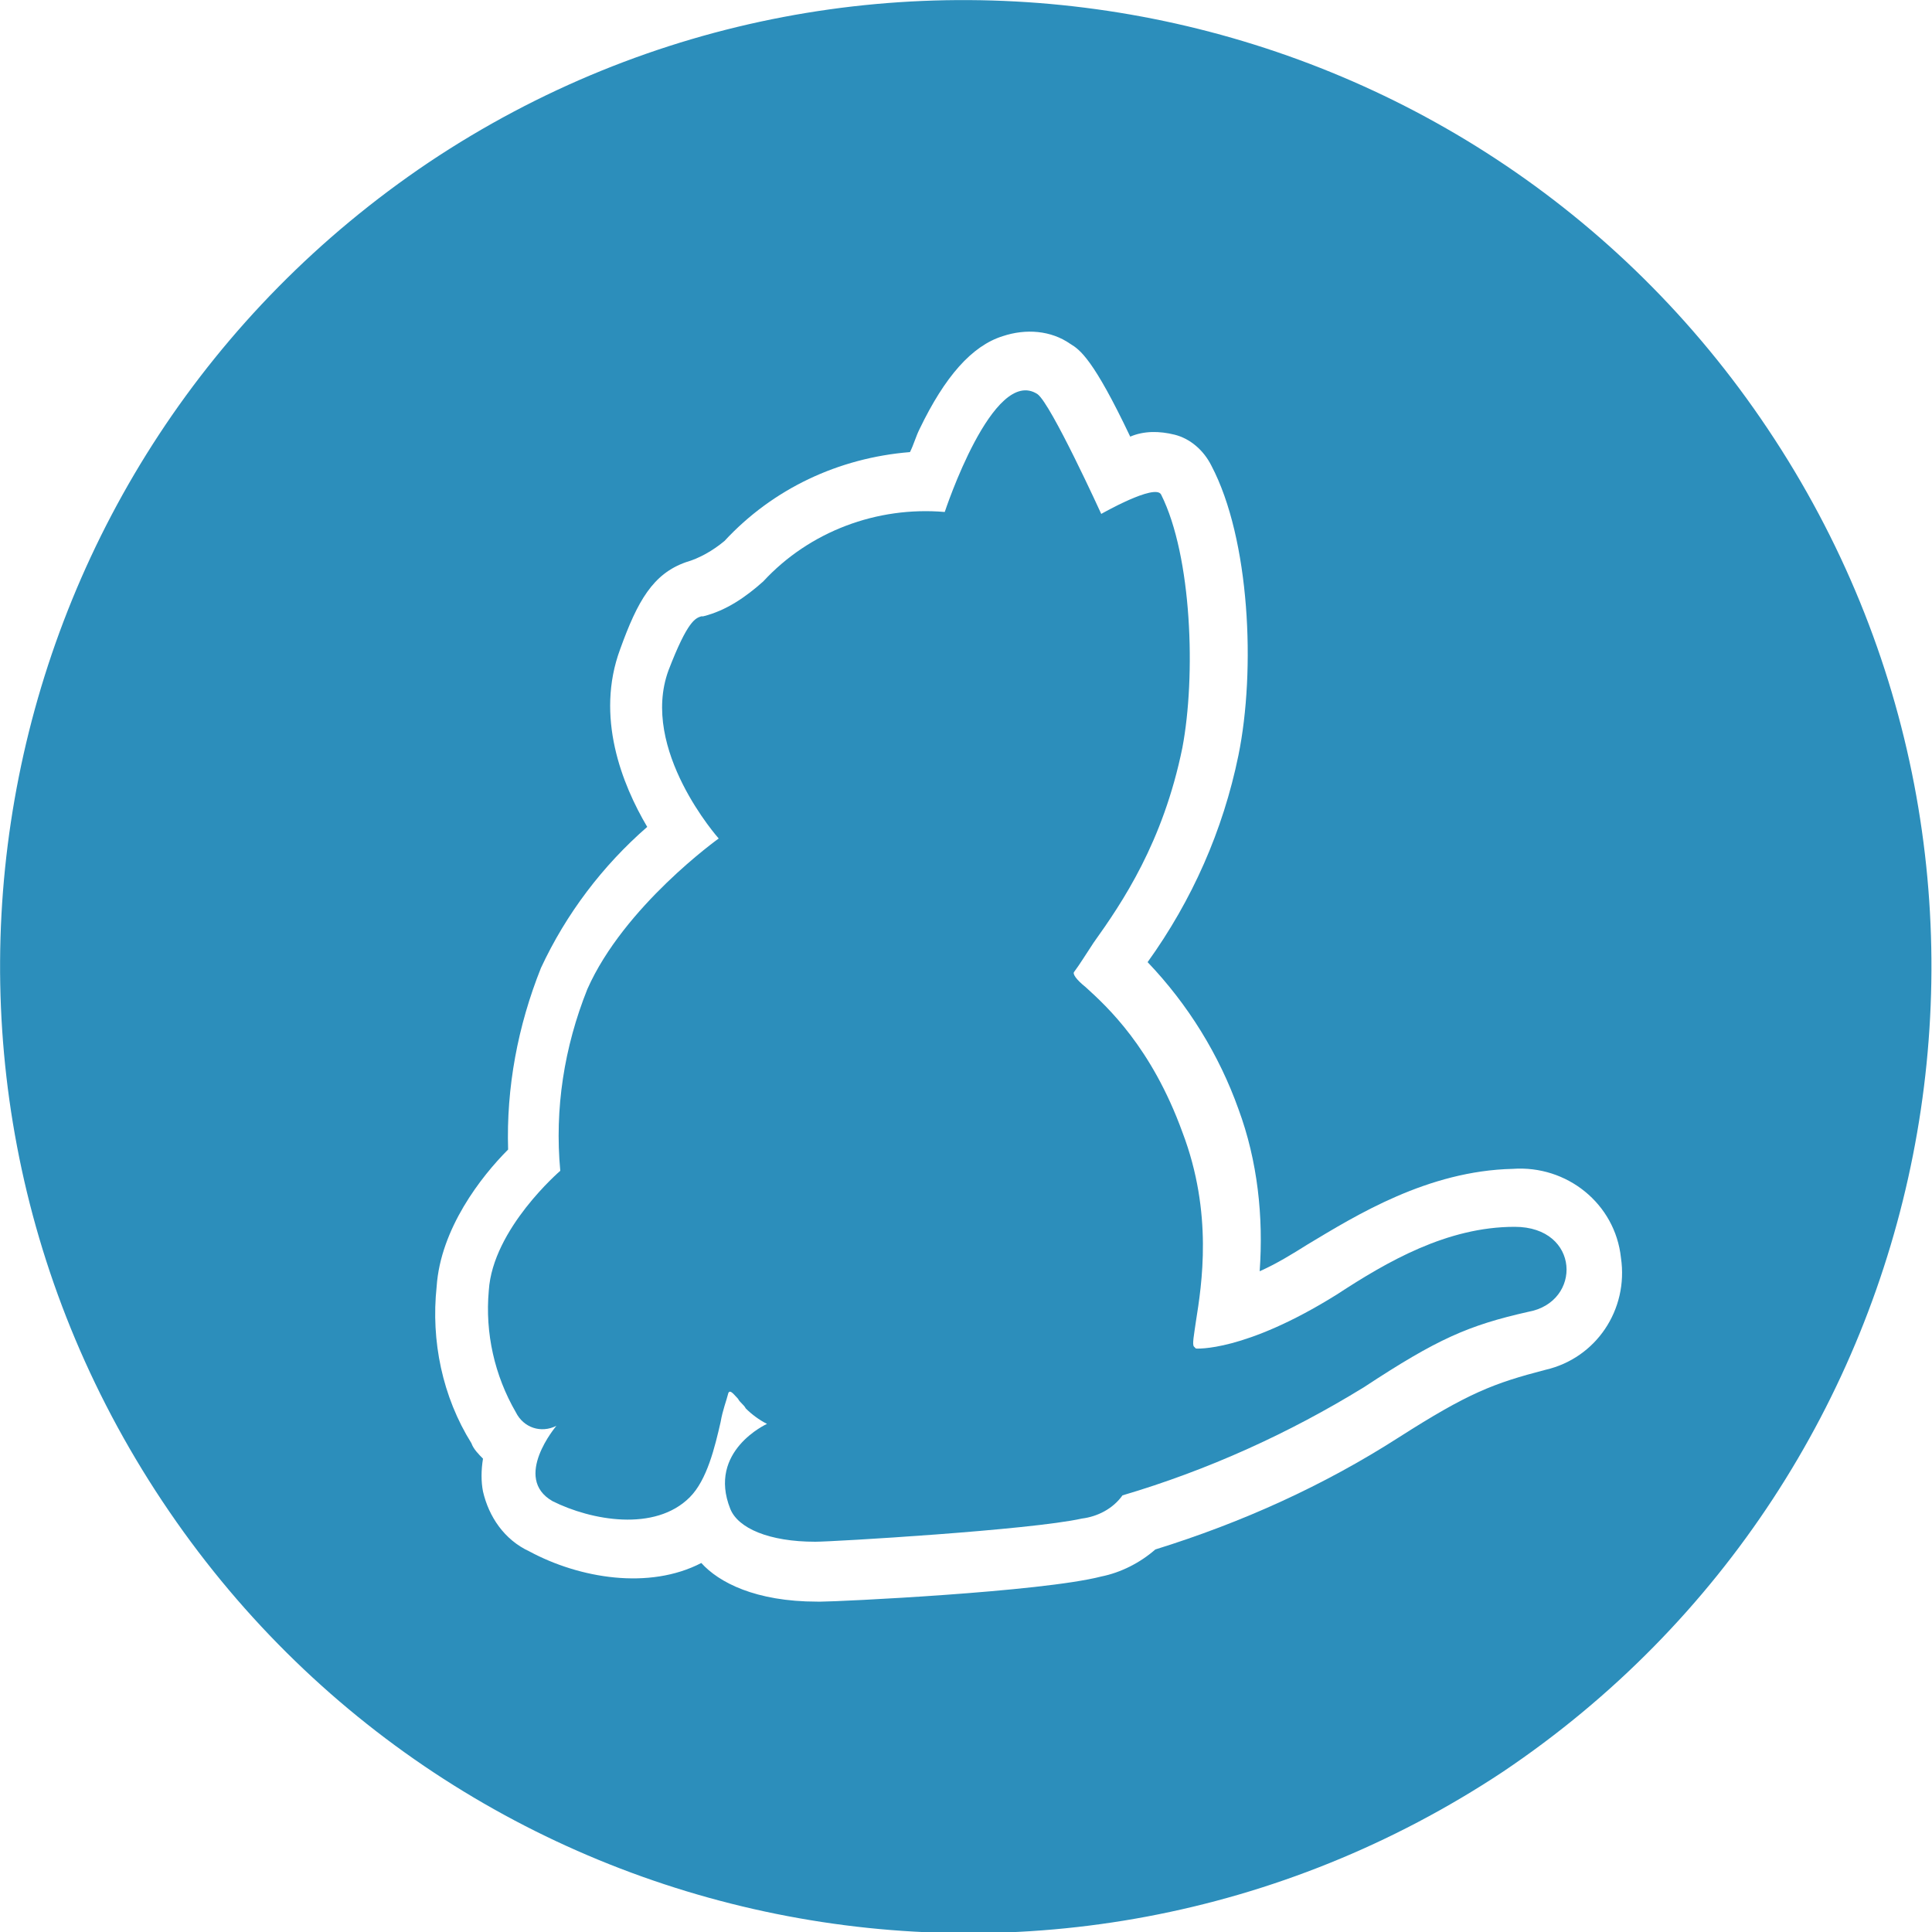 <svg xmlns="http://www.w3.org/2000/svg" viewBox="0 0 100 100">
	<path fill="#2c8ebb" d="M78.4 63.5c-3.5 0-6.6 1.8-9.2 3.5-4.8 3-7.3 2.8-7.3 2.8l-.1-.1c-.1-.1 0-.6.1-1.3.3-1.9.9-5.6-.7-9.8-1.6-4.4-3.9-6.5-5-7.5-.5-.4-.7-.7-.6-.8.3-.4.6-.9 1-1.5 1.5-2.1 3.6-5.2 4.6-10.1.7-3.7.5-9.9-1.1-13.1-.3-.6-3.1 1-3.1 1s-2.6-5.7-3.3-6.2c-2.3-1.5-4.8 6.1-4.8 6.1-3.5-.3-7 1-9.4 3.6-.9.8-1.9 1.5-3.1 1.8h-.1c-.3.1-.7.2-1.7 2.8-1.5 4.1 2.6 8.7 2.6 8.7s-4.9 3.5-6.8 7.8c-1.2 3-1.7 6.2-1.4 9.4 0 0-3.5 3-3.7 6.2-.2 2.2.3 4.4 1.4 6.3.4.8 1.3 1.1 2.1.7 0 0-2.3 2.7-.2 3.9 2 1 5.3 1.6 7.1-.2.9-.9 1.3-2.6 1.6-3.9.1-.6.3-1.1.4-1.5.1-.2.3.1.5.3.1.2.3.3.4.5.3.3.7.6 1.1.8 0 0-3.1 1.4-1.9 4.4.4 1 2 1.7 4.4 1.7.9 0 11.1-.6 13.8-1.2.8-.1 1.6-.5 2.1-1.2 4.4-1.3 8.6-3.2 12.5-5.6 3.8-2.5 5.4-3.2 8.5-3.9 2.8-.5 2.7-4.4-.7-4.4z"/>
	<path fill="#2c8ebb" d="M91.5 22.2C76.2-.7 45.1-6.9 22.2 8.4-.7 23.8-6.9 54.7 8.4 77.7s46.3 29.3 69.4 14c22.9-15.4 29.1-46.5 13.7-69.5zM80 70.9c-2.7.7-4 1.2-7.6 3.5-3.9 2.5-8.1 4.4-12.6 5.8-.8.7-1.8 1.2-2.8 1.4-3.1.8-13.6 1.3-14.5 1.3h-.2c-3.2 0-5.1-1-6-2-2.7 1.4-6.3.8-8.9-.6-1.3-.6-2.1-1.8-2.4-3.1-.1-.5-.1-1.1 0-1.7-.2-.2-.5-.5-.6-.8-1.5-2.4-2.1-5.3-1.8-8.1.2-3 2.3-5.7 3.7-7.1-.1-3.2.5-6.4 1.7-9.4 1.3-2.8 3.2-5.3 5.5-7.3-1.3-2.2-2.7-5.7-1.4-9.2.9-2.5 1.7-3.9 3.4-4.5.7-.2 1.4-.6 2-1.1 2.5-2.7 5.9-4.3 9.6-4.6.2-.4.3-.8.5-1.2 1.3-2.7 2.7-4.3 4.3-4.8 1.2-.4 2.5-.3 3.5.4.5.3 1.2.8 3.1 4.8.7-.3 1.5-.3 2.3-.1.8.2 1.5.8 1.9 1.6 2 3.8 2.3 10.6 1.4 15-.8 3.9-2.4 7.5-4.7 10.7 2.1 2.2 3.7 4.8 4.7 7.6 1 2.7 1.3 5.6 1.1 8.4.9-.4 1.7-.9 2.5-1.4 2.5-1.5 6.2-3.8 10.6-3.9 2.8-.2 5.3 1.8 5.6 4.6.4 2.7-1.3 5.2-3.9 5.8z"/>
</svg>